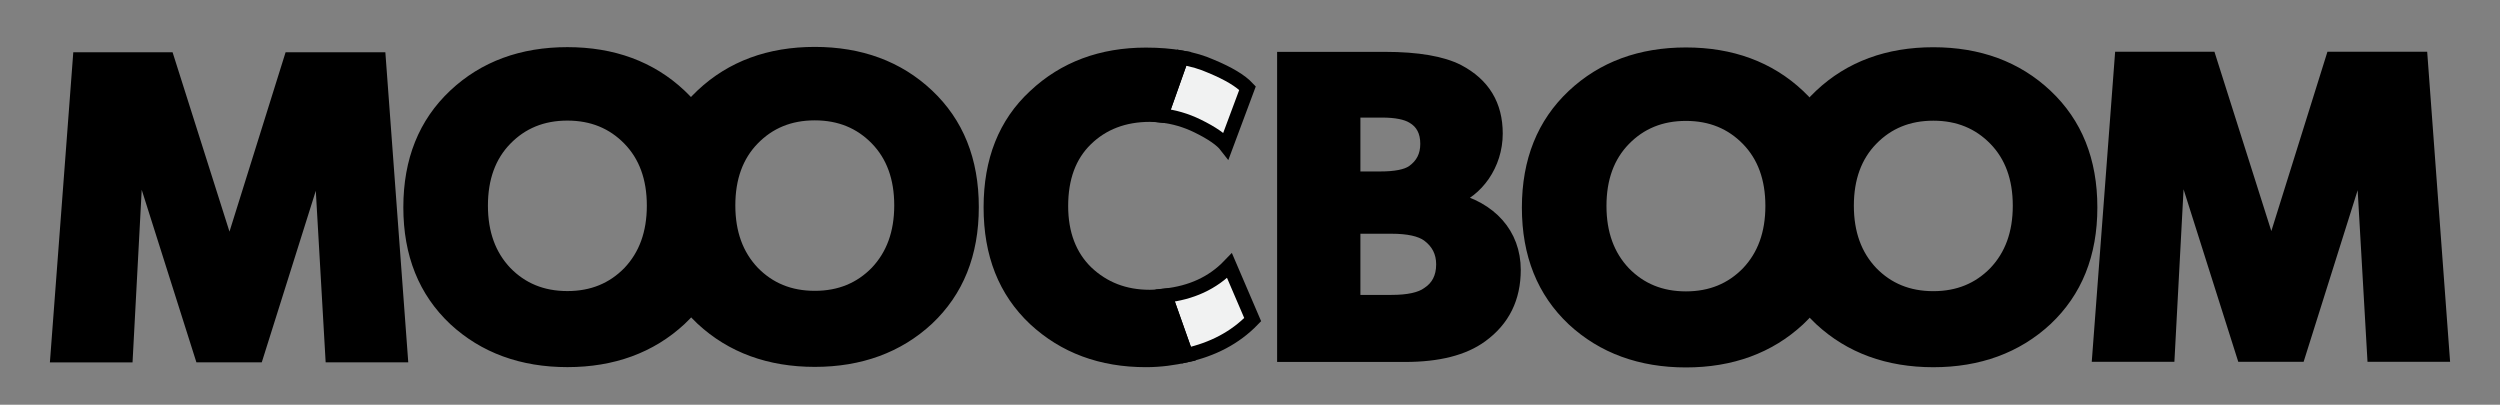 <?xml version="1.0" encoding="utf-8"?>
<!-- Generator: Adobe Illustrator 17.0.0, SVG Export Plug-In . SVG Version: 6.00 Build 0)  -->
<!DOCTYPE svg PUBLIC "-//W3C//DTD SVG 1.1//EN" "http://www.w3.org/Graphics/SVG/1.1/DTD/svg11.dtd">
<svg version="1.1" id="Livello_1" xmlns="http://www.w3.org/2000/svg" xmlns:xlink="http://www.w3.org/1999/xlink" x="0px" y="0px"
	 width="105px" height="17px" viewBox="0 0 105 17" enable-background="new 0 0 105 17" xml:space="preserve">
<rect x="0" y="0" width="105" height="17" fill="#808080" stroke="none"/>
<g>
	<path stroke="#000000" stroke-width="0.6" stroke-miterlimit="10" d="M15.906,2.496l0.918,12.423h-2.863l-0.486-8.462h-0.036
		l-2.665,8.462H8.469L5.787,6.458H5.732l-0.45,8.462H2.419L3.356,2.496h3.673l2.593,8.174h0.036l2.557-8.174H15.906z"/>
	<path stroke="#000000" stroke-width="0.6" stroke-miterlimit="10" d="M30.42,8.708c0,1.962-0.63,3.511-1.873,4.682
		c-1.242,1.152-2.827,1.729-4.717,1.729s-3.475-0.576-4.718-1.729c-1.242-1.171-1.872-2.72-1.872-4.682
		c0-1.962,0.63-3.511,1.872-4.682c1.243-1.17,2.827-1.746,4.718-1.746s3.475,0.576,4.717,1.746C29.79,5.197,30.42,6.745,30.42,8.708
		z M27.467,8.636c0-1.17-0.342-2.106-1.026-2.809c-0.685-0.702-1.549-1.062-2.611-1.062c-1.062,0-1.927,0.36-2.611,1.062
		s-1.026,1.639-1.026,2.809s0.342,2.106,1.026,2.827c0.684,0.702,1.548,1.062,2.611,1.062c1.062,0,1.926-0.36,2.611-1.062
		C27.125,10.742,27.467,9.805,27.467,8.636z"/>
	<path stroke="#000000" stroke-width="0.6" stroke-miterlimit="10" d="M40.81,8.698c0,1.962-0.63,3.511-1.873,4.682
		c-1.242,1.152-2.827,1.729-4.717,1.729s-3.475-0.576-4.717-1.729c-1.243-1.171-1.873-2.72-1.873-4.682
		c0-1.962,0.63-3.511,1.873-4.682c1.242-1.17,2.827-1.746,4.717-1.746s3.475,0.576,4.717,1.746C40.18,5.187,40.81,6.736,40.81,8.698
		z M37.858,8.626c0-1.17-0.342-2.106-1.026-2.809c-0.685-0.702-1.549-1.062-2.611-1.062c-1.062,0-1.927,0.36-2.611,1.062
		s-1.026,1.639-1.026,2.809s0.342,2.106,1.026,2.827c0.684,0.702,1.548,1.062,2.611,1.062c1.062,0,1.926-0.36,2.611-1.062
		C37.515,10.732,37.858,9.796,37.858,8.626z"/>
	<path stroke="#000000" stroke-width="0.6" stroke-miterlimit="10" d="M62.203,14.092c-0.738,0.54-1.8,0.81-3.187,0.81h-5.077V2.478
		h4.23c1.369,0,2.396,0.18,3.062,0.522c1.062,0.558,1.584,1.422,1.584,2.611c0,1.296-0.81,2.395-1.818,2.736v0.036
		c1.585,0.378,2.575,1.458,2.575,2.953C63.572,12.507,63.122,13.425,62.203,14.092z M59.34,4.89
		c-0.271-0.162-0.702-0.252-1.297-0.252h-1.206v2.863h1.135c0.647,0,1.098-0.09,1.368-0.27c0.414-0.288,0.612-0.684,0.612-1.188
		C59.953,5.521,59.754,5.125,59.34,4.89z M59.989,9.86c-0.324-0.234-0.847-0.343-1.549-0.343h-1.603v3.169h1.603
		c0.702,0,1.225-0.107,1.549-0.342c0.414-0.27,0.63-0.684,0.63-1.242C60.619,10.58,60.403,10.166,59.989,9.86z"/>
	<path stroke="#000000" stroke-width="0.6" stroke-miterlimit="10" d="M101.663,2.473l0.918,12.423h-2.862l-0.486-8.462h-0.036
		l-2.665,8.462h-2.305l-2.683-8.462H91.49l-0.45,8.462h-2.863l0.937-12.423h3.673l2.593,8.174h0.036l2.557-8.174H101.663z"/>
</g>
<g>
	<path fill="#F1F2F2" stroke="#000000" stroke-width="0.6" stroke-miterlimit="10" d="M50.289,5.287
		c0.63,0.306,1.026,0.594,1.207,0.828l0.9-2.413c-0.288-0.306-0.792-0.612-1.53-0.918c-0.363-0.163-0.776-0.285-1.237-0.366
		l-0.86,2.428C49.296,4.903,49.804,5.051,50.289,5.287z"/>
	<path fill="#F1F2F2" stroke="#000000" stroke-width="0.6" stroke-miterlimit="10" d="M51.64,11.156
		c-0.708,0.738-1.616,1.143-2.701,1.261l0.886,2.502c1.105-0.246,2.045-0.728,2.788-1.495L51.64,11.156z"/>
	<path stroke="#000000" stroke-width="0.6" stroke-miterlimit="10" d="M48.29,12.471c-1.062,0-1.944-0.342-2.665-1.026
		c-0.702-0.684-1.062-1.62-1.062-2.791c0-1.188,0.342-2.125,1.044-2.809s1.603-1.026,2.683-1.026c0.161,0,0.32,0.011,0.478,0.028
		l0.86-2.428c-0.454-0.08-0.954-0.12-1.499-0.12c-1.854,0-3.421,0.576-4.663,1.747c-1.243,1.152-1.855,2.701-1.855,4.664
		c0,1.962,0.612,3.511,1.855,4.682c1.242,1.152,2.791,1.729,4.663,1.729c0.612,0,1.167-0.081,1.696-0.198l-0.886-2.502
		C48.726,12.441,48.517,12.471,48.29,12.471z"/>
</g>
<path stroke="#000000" stroke-width="0.6" stroke-miterlimit="10" d="M77.399,8.721c0,1.962-0.63,3.511-1.873,4.682
	c-1.242,1.152-2.827,1.729-4.717,1.729s-3.475-0.576-4.718-1.729c-1.242-1.171-1.872-2.72-1.872-4.682
	c0-1.962,0.63-3.511,1.872-4.682c1.243-1.17,2.827-1.746,4.718-1.746s3.475,0.576,4.717,1.746
	C76.769,5.21,77.399,6.759,77.399,8.721z M74.446,8.649c0-1.17-0.342-2.106-1.026-2.809c-0.685-0.702-1.549-1.062-2.611-1.062
	c-1.062,0-1.927,0.36-2.611,1.062s-1.026,1.639-1.026,2.809s0.342,2.106,1.026,2.827c0.684,0.702,1.548,1.062,2.611,1.062
	c1.062,0,1.926-0.36,2.611-1.062C74.104,10.756,74.446,9.819,74.446,8.649z"/>
<path stroke="#000000" stroke-width="0.6" stroke-miterlimit="10" d="M87.789,8.712c0,1.962-0.63,3.511-1.873,4.682
	c-1.242,1.152-2.827,1.729-4.717,1.729s-3.475-0.576-4.717-1.729c-1.243-1.171-1.873-2.72-1.873-4.682
	c0-1.962,0.63-3.511,1.873-4.682c1.242-1.17,2.827-1.746,4.717-1.746s3.475,0.576,4.717,1.746
	C87.159,5.201,87.789,6.749,87.789,8.712z M84.837,8.64c0-1.17-0.342-2.106-1.026-2.809c-0.685-0.702-1.549-1.062-2.611-1.062
	c-1.062,0-1.927,0.36-2.611,1.062S77.562,7.47,77.562,8.64s0.342,2.106,1.026,2.827c0.684,0.702,1.548,1.062,2.611,1.062
	c1.062,0,1.926-0.36,2.611-1.062C84.495,10.746,84.837,9.81,84.837,8.64z"/>
</svg>
